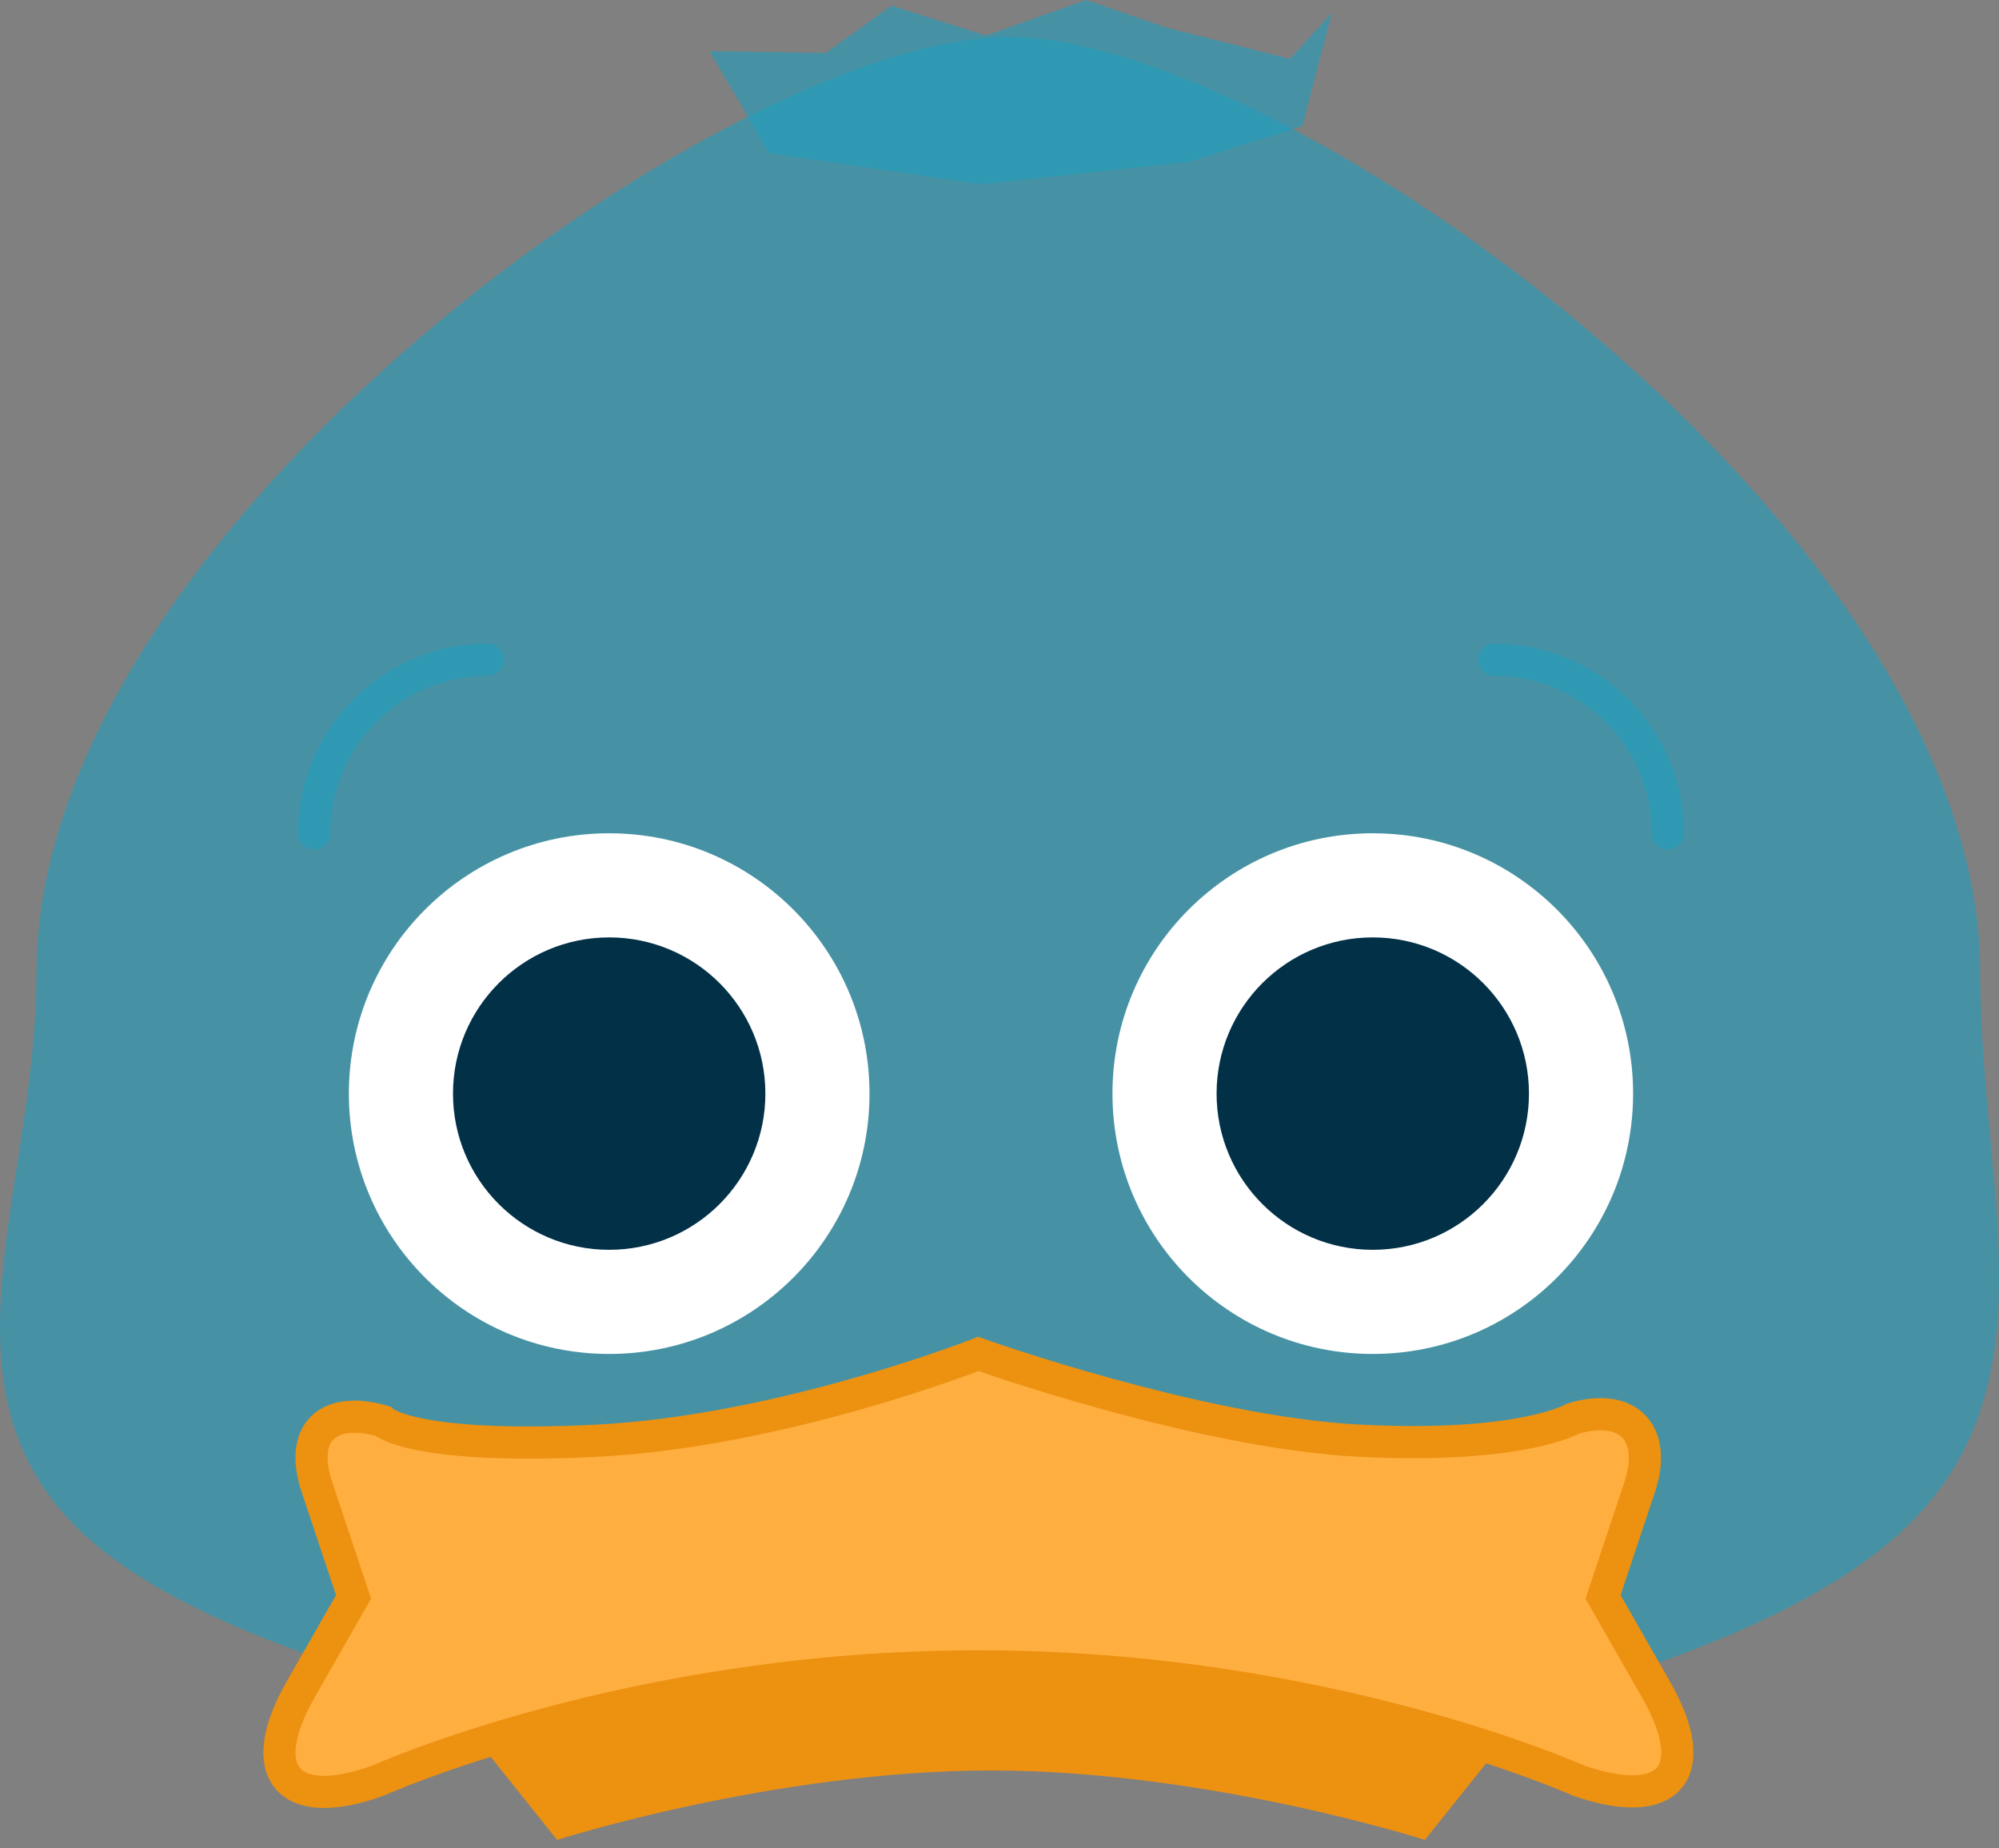 <svg width="172" height="159" viewBox="0 0 172 159" fill="none" xmlns="http://www.w3.org/2000/svg">
<rect x="0" y="0" width="172" height="159" fill="#808080" stroke="none"/>
<path fill-rule="evenodd" clip-rule="evenodd" d="M86.761 152.327C111.554 152.327 144.771 145.541 160.357 134.411C177.95 121.849 170.381 103.754 170.381 83.638C170.381 45.703 110.675 3.181 86.761 3.181C62.846 3.181 3.14 45.703 3.14 83.638C3.14 103.754 -7.415 121.849 10.178 134.411C25.764 145.541 61.967 152.327 86.761 152.327Z" fill="#219EBC" fill-opacity="0.6"/>
<path d="M52.416 116.49C64.787 116.49 74.815 106.461 74.815 94.091C74.815 81.721 64.787 71.693 52.416 71.693C40.046 71.693 30.018 81.721 30.018 94.091C30.018 106.461 40.046 116.49 52.416 116.49Z" fill="white"/>
<path d="M118.118 116.49C130.489 116.49 140.517 106.461 140.517 94.091C140.517 81.721 130.489 71.693 118.118 71.693C105.748 71.693 95.72 81.721 95.72 94.091C95.72 106.461 105.748 116.49 118.118 116.49Z" fill="white"/>
<path fill-rule="evenodd" clip-rule="evenodd" d="M66.184 13.176L61.041 4.393L71.046 4.563L76.69 0.493L84.864 3.055L93.441 0L100.358 2.371L110.99 5.065L114.591 1.123L112.059 10.85L102.29 13.926L84.392 15.852L66.184 13.176Z" fill="#219EBC" fill-opacity="0.6"/>
<path d="M52.416 107.53C59.839 107.53 65.855 101.513 65.855 94.091C65.855 86.669 59.839 80.652 52.416 80.652C44.994 80.652 38.977 86.669 38.977 94.091C38.977 101.513 44.994 107.53 52.416 107.53Z" fill="#023047"/>
<path fill-rule="evenodd" clip-rule="evenodd" d="M35.991 143.368H134.544L122.598 158.3C122.598 158.3 103.933 152.327 85.267 152.327C66.602 152.327 47.937 158.3 47.937 158.3L35.991 143.368Z" fill="#ED9111"/>
<path d="M118.118 107.53C125.541 107.53 131.557 101.513 131.557 94.091C131.557 86.669 125.541 80.652 118.118 80.652C110.696 80.652 104.679 86.669 104.679 94.091C104.679 101.513 110.696 107.53 118.118 107.53Z" fill="#023047"/>
<path fill-rule="evenodd" clip-rule="evenodd" d="M27.276 127.963C25.714 123.276 28.163 120.912 32.933 122.27C32.933 122.27 35.38 124.753 51.325 123.956C67.27 123.158 84.176 116.489 84.176 116.489C84.176 116.489 103.108 123.26 117.027 123.956C130.947 124.652 135.333 122.061 135.333 122.061C140.067 120.633 142.638 123.276 141.076 127.963L137.932 137.395L142.483 145.358C146.567 152.505 143.631 155.901 135.838 153.203C135.838 153.203 114.041 143.368 84.176 143.368C54.312 143.368 32.514 153.203 32.514 153.203C24.76 156.018 21.802 152.477 25.87 145.358L30.42 137.395L27.276 127.963Z" fill="#FFAF40" stroke="#ED9111" stroke-width="2.769" stroke-linecap="round"/>
<path d="M41.964 56.761C33.717 56.761 27.032 63.446 27.032 71.693" stroke="#219EBC" stroke-opacity="0.6" stroke-width="2.769" stroke-linecap="round"/>
<path d="M128.571 56.761C136.818 56.761 143.503 63.446 143.503 71.693" stroke="#219EBC" stroke-opacity="0.6" stroke-width="2.769" stroke-linecap="round"/>
</svg>

